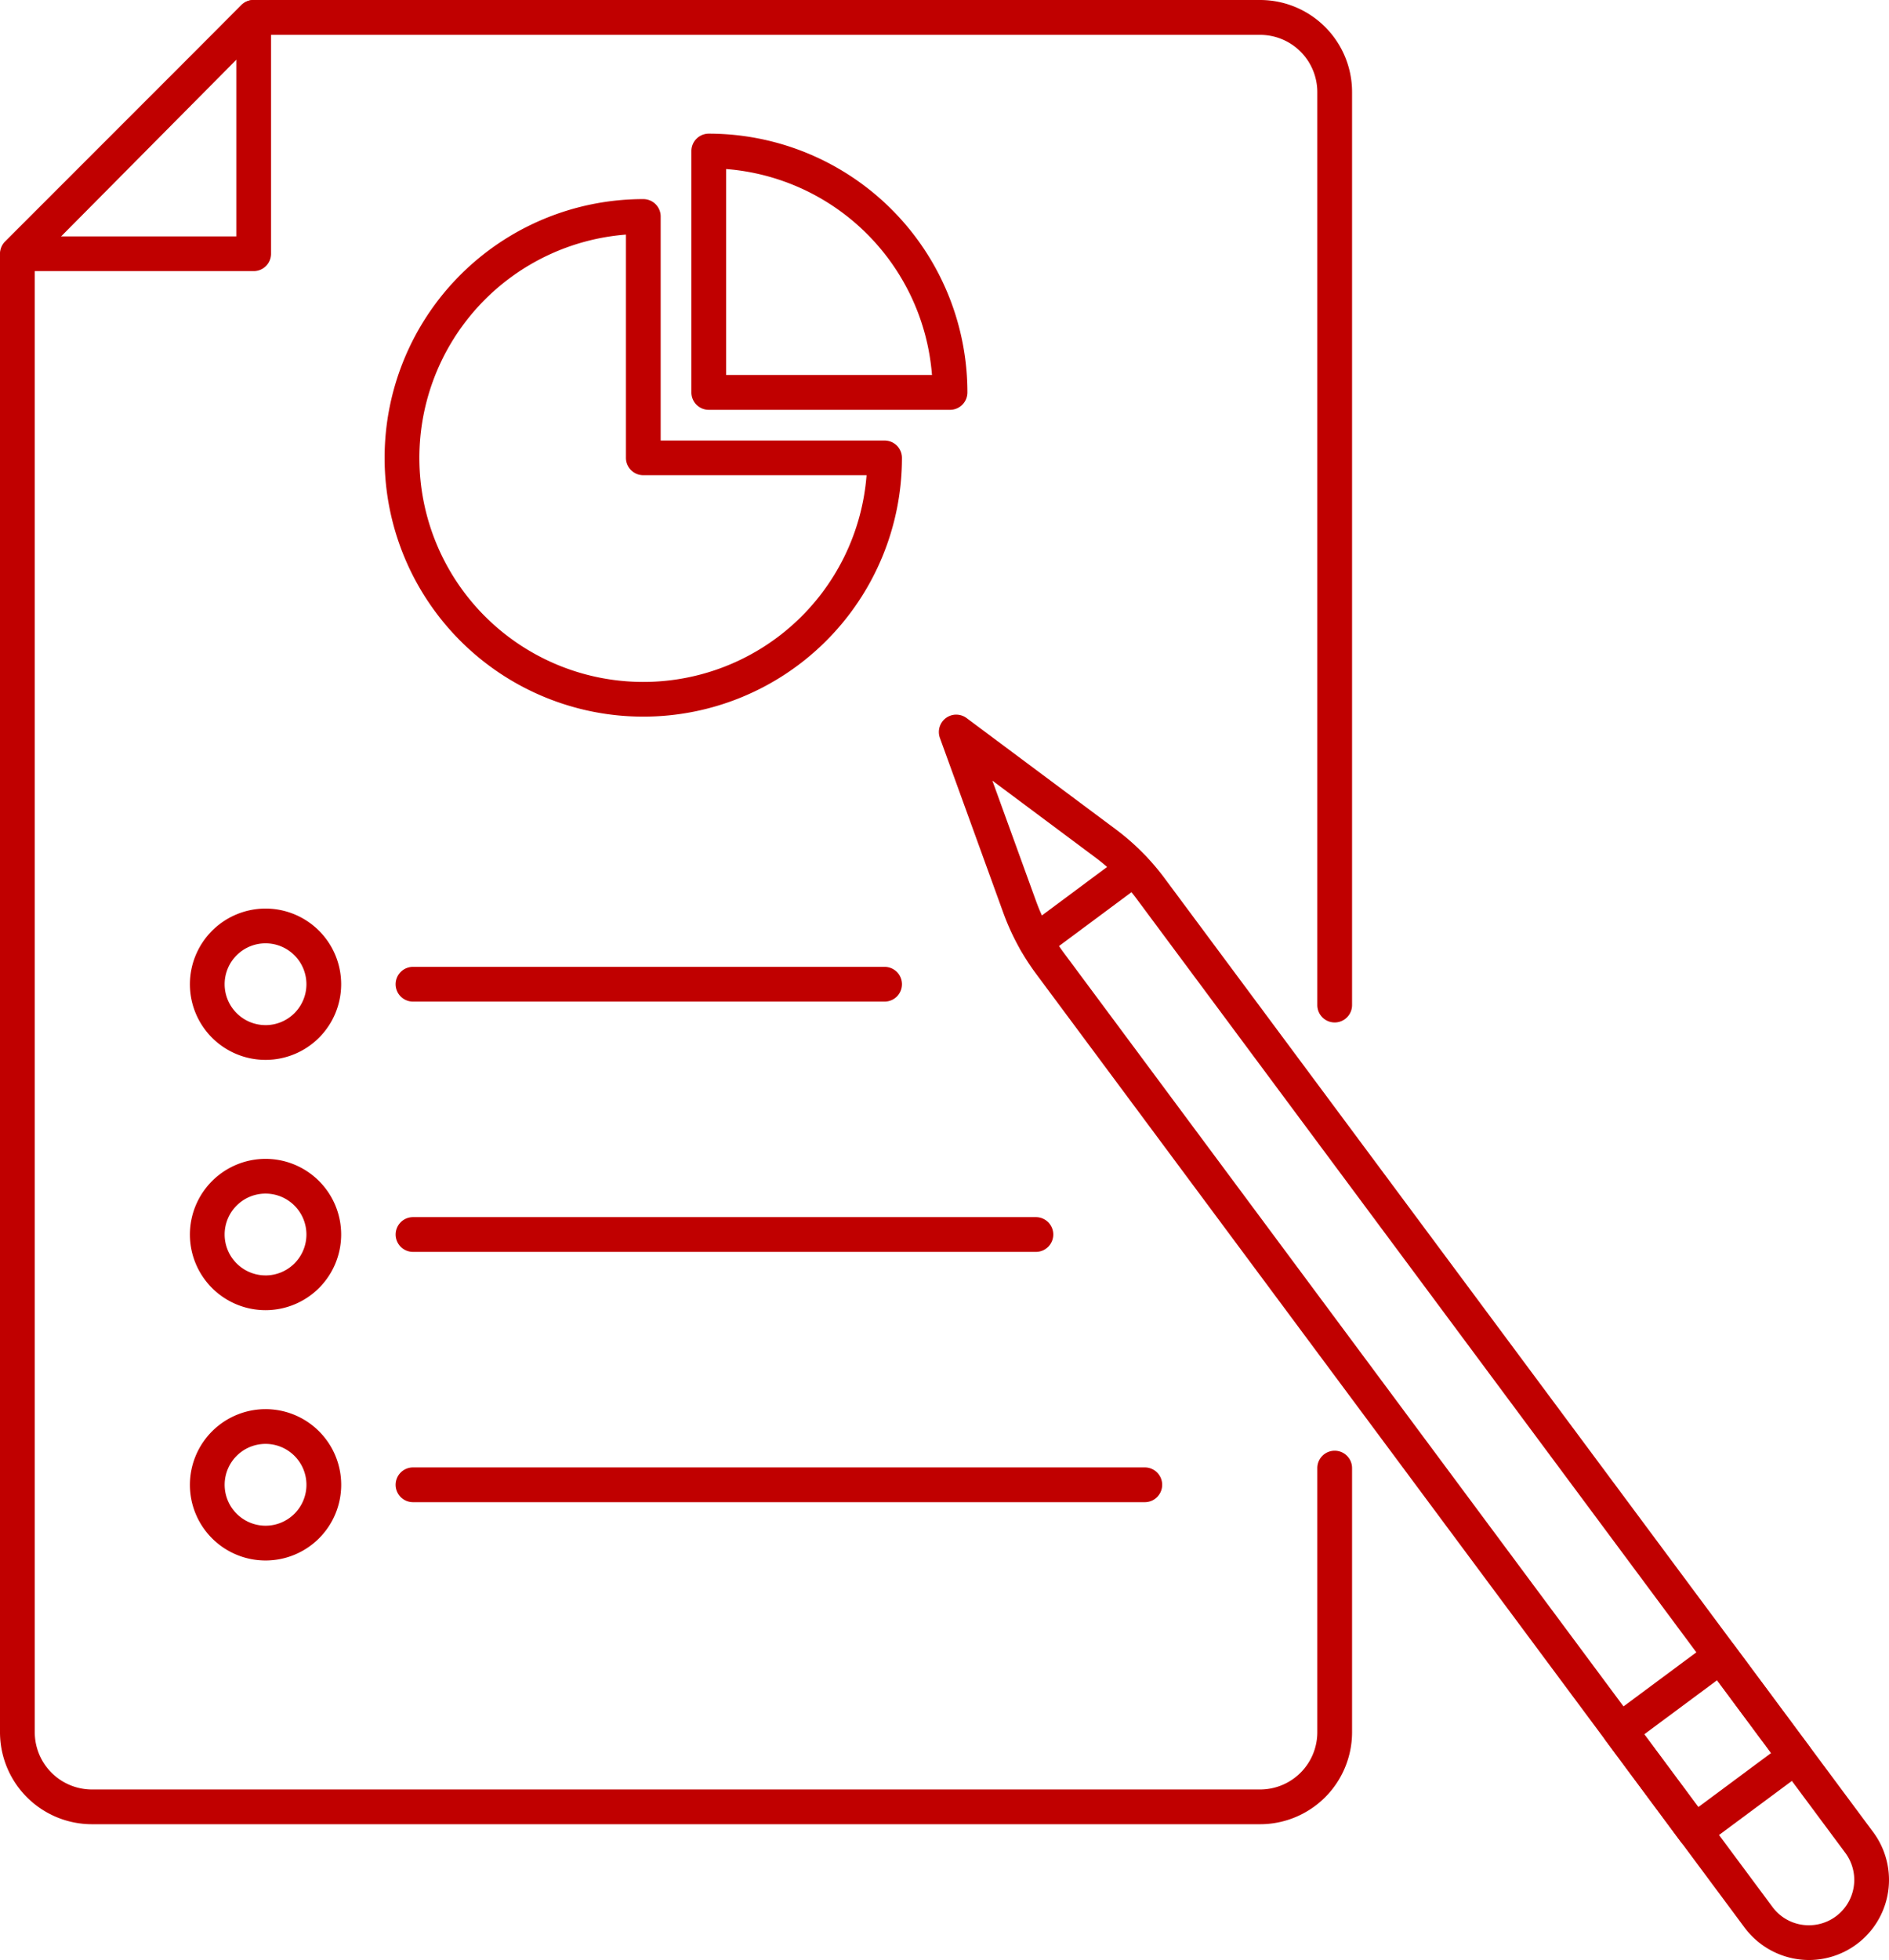 <?xml version="1.0" encoding="UTF-8"?>
<svg xmlns="http://www.w3.org/2000/svg" xmlns:xlink="http://www.w3.org/1999/xlink" width="100.607" height="104.35" viewBox="0 0 100.607 104.35">
  <defs>
    <clipPath id="a">
      <rect width="100.607" height="104.35" transform="translate(0 0)" fill="none" stroke="#c00000" stroke-width="1"></rect>
    </clipPath>
  </defs>
  <g transform="translate(-932 -1729.01)">
    <g transform="translate(932 1729.01)">
      <g clip-path="url(#a)">
        <path d="M67.114,97.121H4.9A4.9,4.9,0,0,1,0,92.227v-78.6a.926.926,0,0,1,.268-.651L12.853.274A.926.926,0,0,1,13.51,0h53.6a4.9,4.9,0,0,1,4.9,4.9v48.61a.925.925,0,1,1-1.851,0V4.9a3.048,3.048,0,0,0-3.045-3.044H13.9L1.852,14V92.227A3.047,3.047,0,0,0,4.9,95.271H67.114a3.047,3.047,0,0,0,3.045-3.044V78.161a.925.925,0,0,1,1.851,0V92.227A4.9,4.9,0,0,1,67.114,97.121Z" fill="#c00000"></path>
        <path d="M13.51,14.435H.925a.926.926,0,0,1-.654-1.58L12.856.27a.926.926,0,0,1,1.58.654V13.51A.925.925,0,0,1,13.51,14.435ZM3.16,12.584h9.425V3.159Z" fill="#c00000"></path>
        <path d="M34.262,10.6a.925.925,0,0,1,.925.925V23.454H47.113a.925.925,0,0,1,.925.926A13.777,13.777,0,1,1,34.262,10.6Zm11.89,14.7H34.262a.925.925,0,0,1-.925-.926V12.49A11.926,11.926,0,1,0,46.152,25.306Z" fill="#c00000"></path>
        <path d="M37.748,7.116A13.776,13.776,0,0,1,51.523,20.893a.925.925,0,0,1-.925.926H37.748a.925.925,0,0,1-.925-.926V8.042A.925.925,0,0,1,37.748,7.116ZM49.637,19.967A11.928,11.928,0,0,0,38.674,9V19.967Z" fill="#c00000"></path>
        <path d="M50.929,38.048a.924.924,0,0,1,.553.183l7.945,5.923a12.723,12.723,0,0,1,2.6,2.606L99.765,97.541a4.265,4.265,0,0,1-3.421,6.809,4.285,4.285,0,0,1-3.425-1.721L55.183,51.848a12.723,12.723,0,0,1-1.745-3.243l-3.379-9.317a.925.925,0,0,1,.87-1.241ZM96.344,102.5a2.414,2.414,0,0,0,1.936-3.854L60.544,47.864a10.872,10.872,0,0,0-2.223-2.226l-5.468-4.077,2.326,6.412a10.871,10.871,0,0,0,1.491,2.771L94.4,101.525A2.4,2.4,0,0,0,96.344,102.5Z" fill="#c00000"></path>
        <path d="M0-.925H6.679A.925.925,0,0,1,7.6,0V6.679a.925.925,0,0,1-.925.925H0a.925.925,0,0,1-.925-.925V0A.925.925,0,0,1,0-.925ZM5.753.926H.926V5.753H5.753Z" transform="matrix(0.803, -0.596, 0.596, 0.803, 86.278, 92.141)" fill="#c00000"></path>
        <path d="M0,4.8a.924.924,0,0,1-.744-.374A.926.926,0,0,1-.552,3.127L4.656-.743a.926.926,0,0,1,1.295.191A.926.926,0,0,1,5.76.743L.552,4.613A.921.921,0,0,1,0,4.8Z" transform="translate(55.175 46.256)" fill="#c00000"></path>
        <path d="M3.1-.925A4.028,4.028,0,1,1-.925,3.1,4.033,4.033,0,0,1,3.1-.925Zm0,6.206A2.178,2.178,0,1,0,.925,3.1,2.18,2.18,0,0,0,3.1,5.28Z" transform="translate(11.039 49.297)" fill="#c00000"></path>
        <path d="M25.116.925H0A.925.925,0,0,1-.926,0,.925.925,0,0,1,0-.925H25.116A.925.925,0,0,1,26.041,0,.925.925,0,0,1,25.116.925Z" transform="translate(21.997 52.4)" fill="#c00000"></path>
        <path d="M3.1-.925A4.028,4.028,0,1,1-.925,3.1,4.033,4.033,0,0,1,3.1-.925Zm0,6.206A2.178,2.178,0,1,0,.925,3.1,2.18,2.18,0,0,0,3.1,5.28Z" transform="translate(11.039 62.622)" fill="#c00000"></path>
        <path d="M33.178.925H0A.925.925,0,0,1-.925,0,.925.925,0,0,1,0-.925H33.178A.925.925,0,0,1,34.1,0,.925.925,0,0,1,33.178.925Z" transform="translate(21.997 65.725)" fill="#c00000"></path>
        <path d="M3.1-.925A4.029,4.029,0,1,1-.925,3.1,4.033,4.033,0,0,1,3.1-.925Zm0,6.206A2.178,2.178,0,1,0,.926,3.1,2.18,2.18,0,0,0,3.1,5.281Z" transform="translate(11.039 75.947)" fill="#c00000"></path>
        <path d="M38.973.925H0A.925.925,0,0,1-.926,0,.925.925,0,0,1,0-.925H38.973A.925.925,0,0,1,39.9,0,.925.925,0,0,1,38.973.925Z" transform="translate(21.997 79.05)" fill="#c00000"></path>
      </g>
    </g>
  </g>
</svg>
